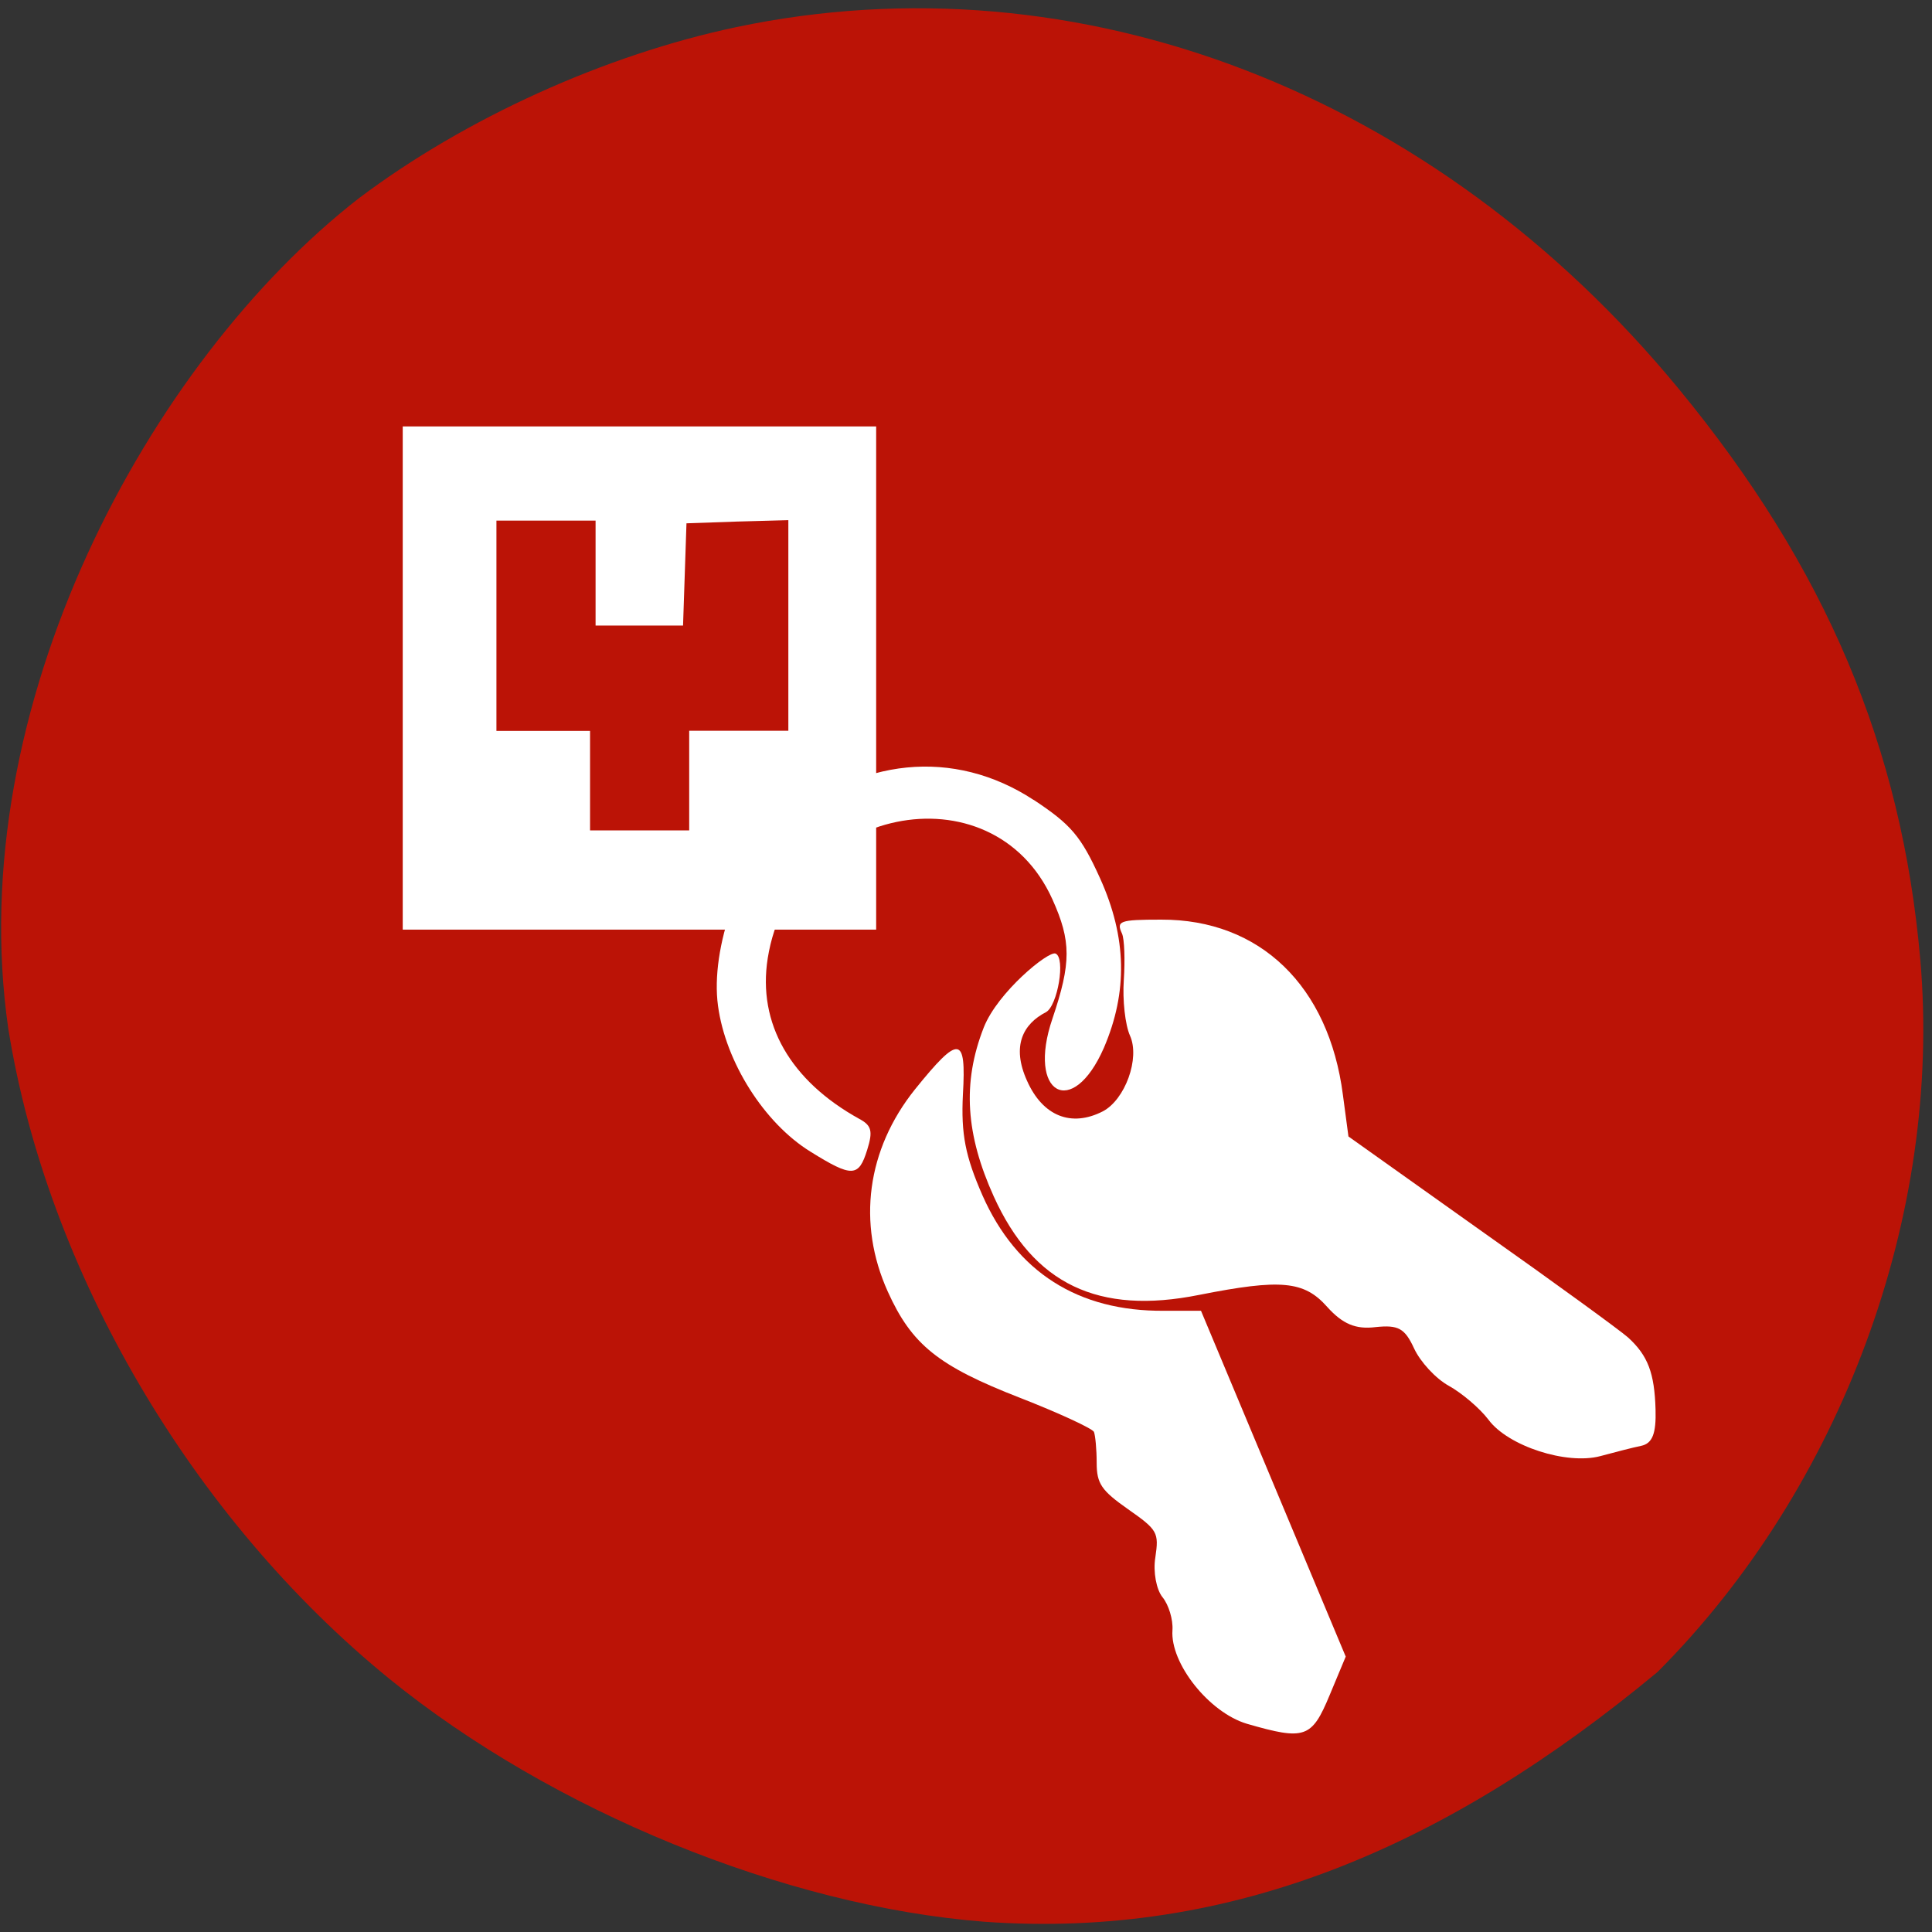 <svg xmlns="http://www.w3.org/2000/svg" viewBox="0 0 22 22"><rect x="0" y="0" width="22" height="22" fill="#333333" stroke="none"/><path d="m 11.207 21.883 c -2.266 -0.176 -4.922 -1.262 -6.773 -2.766 c -2.25 -1.832 -3.898 -4.641 -4.34 -7.406 c -0.527 -3.656 1.598 -7.59 3.992 -9.453 c 1.207 -0.91 2.801 -1.633 4.297 -1.949 c 3.895 -0.82 7.953 0.738 10.738 4.125 c 1.668 2.027 2.535 4.074 2.746 6.496 c 0.25 2.902 -0.898 6.01 -2.992 8.109 c -2.383 1.977 -4.836 3.047 -7.668 2.844" fill="#bb1306"/><g fill="#fff"><path d="m 4.586 7.719 v -2.863 h 5.391 v 5.73 h -5.391 m 3.262 -1.699 v -0.566 h 1.129 v -2.398 l -0.582 0.016 l -0.578 0.02 l -0.039 1.164 h -0.996 v -1.195 h -1.129 v 2.395 h 1.066 v 1.133 h 1.129"/><path d="m 18.539 15.23 c -0.082 -0.074 -0.832 -0.621 -1.668 -1.211 l -1.516 -1.078 l -0.063 -0.473 c -0.16 -1.242 -0.945 -2 -2.07 -1.996 c -0.477 0 -0.512 0.016 -0.445 0.16 c 0.027 0.063 0.035 0.297 0.02 0.527 c -0.016 0.23 0.016 0.512 0.07 0.633 c 0.117 0.258 -0.055 0.73 -0.309 0.863 c -0.359 0.184 -0.684 0.055 -0.863 -0.348 c -0.18 -0.398 -0.043 -0.648 0.215 -0.781 c 0.133 -0.07 0.227 -0.621 0.109 -0.668 c -0.082 -0.031 -0.656 0.438 -0.816 0.84 c -0.25 0.637 -0.203 1.227 0.113 1.926 c 0.453 1 1.191 1.352 2.34 1.121 c 0.93 -0.184 1.195 -0.16 1.457 0.137 c 0.176 0.195 0.324 0.258 0.551 0.23 c 0.258 -0.027 0.332 0.012 0.438 0.242 c 0.07 0.152 0.246 0.344 0.395 0.426 c 0.148 0.082 0.352 0.254 0.453 0.387 c 0.223 0.301 0.891 0.516 1.273 0.414 c 0.16 -0.043 0.371 -0.098 0.465 -0.117 c 0.129 -0.027 0.172 -0.141 0.164 -0.414 c -0.012 -0.414 -0.086 -0.613 -0.313 -0.82"/><path d="m 13.254 14.926 c -0.977 0.008 -1.68 -0.441 -2.066 -1.313 c -0.195 -0.445 -0.246 -0.699 -0.223 -1.152 c 0.039 -0.672 -0.043 -0.68 -0.547 -0.055 c -0.547 0.684 -0.66 1.523 -0.309 2.301 c 0.273 0.605 0.574 0.848 1.508 1.211 c 0.441 0.172 0.82 0.348 0.84 0.387 c 0.016 0.043 0.031 0.199 0.031 0.352 c 0 0.238 0.055 0.316 0.355 0.527 c 0.34 0.238 0.355 0.266 0.313 0.551 c -0.027 0.164 0.012 0.367 0.082 0.453 c 0.07 0.086 0.121 0.254 0.113 0.375 c -0.027 0.379 0.418 0.938 0.848 1.066 c 0.66 0.191 0.738 0.164 0.941 -0.324 l 0.184 -0.441 l -1.648 -3.938"/><path d="m 11.77 9.109 c -0.906 -0.594 -1.996 -0.484 -2.852 0.281 c -0.48 0.43 -0.832 1.406 -0.742 2.063 c 0.086 0.641 0.527 1.336 1.051 1.66 c 0.477 0.297 0.551 0.293 0.648 -0.02 c 0.066 -0.211 0.051 -0.277 -0.09 -0.352 c -0.785 -0.434 -1.16 -1.086 -1.043 -1.828 c 0.273 -1.723 2.555 -2.195 3.242 -0.672 c 0.215 0.477 0.215 0.723 0 1.359 c -0.293 0.859 0.227 1.152 0.586 0.332 c 0.273 -0.637 0.262 -1.254 -0.043 -1.93 c -0.219 -0.484 -0.332 -0.613 -0.758 -0.895"/></g></svg>